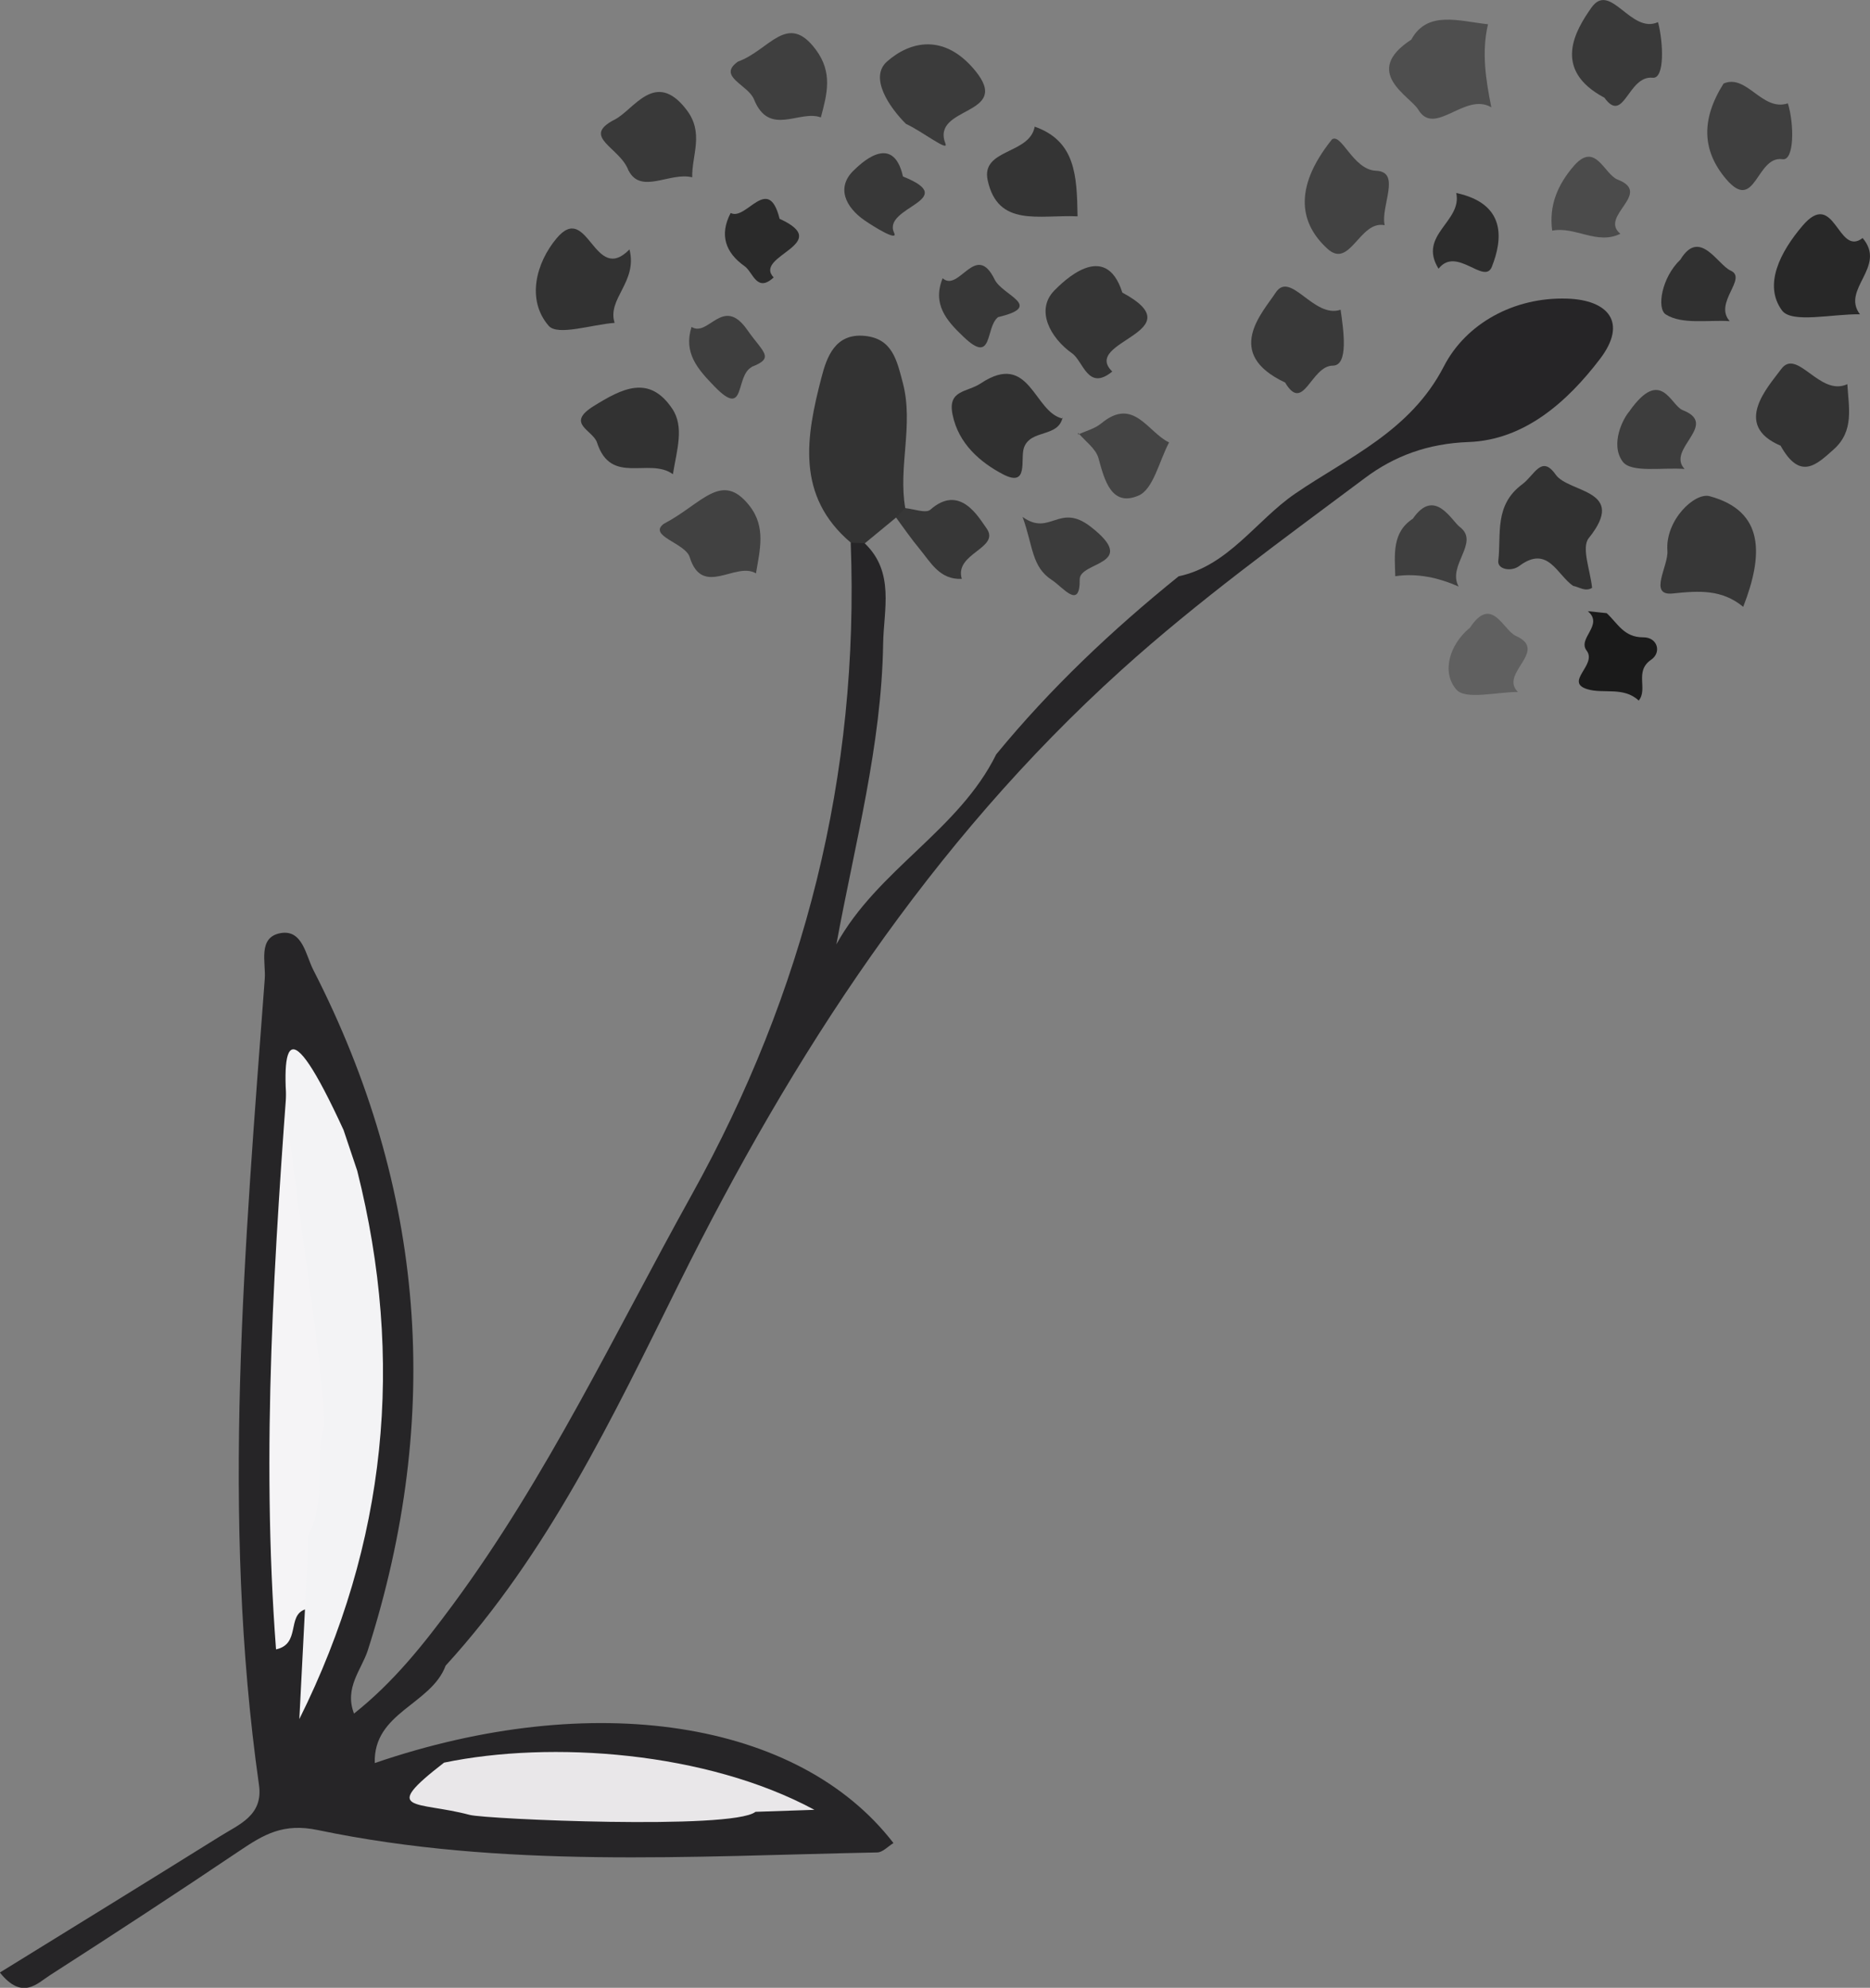 <?xml version="1.0" encoding="UTF-8"?>
<svg id="BG" xmlns="http://www.w3.org/2000/svg" viewBox="0 0 139.56 148.31">
  <rect x="0" y="0" width="139.56" height="148.31" fill="#808080" stroke="none"/>
  <defs>
    <style>
      .cls-1 {
        fill: #f3f3f5;
      }

      .cls-2 {
        fill: #e9e7e9;
      }

      .cls-3 {
        fill: #f5f4f6;
      }

      .cls-4 {
        fill: #323232;
      }

      .cls-5 {
        fill: #303030;
      }

      .cls-6 {
        fill: #333;
      }

      .cls-7 {
        fill: #414141;
      }

      .cls-8 {
        fill: #424242;
      }

      .cls-9 {
        fill: #373737;
      }

      .cls-10 {
        fill: #444;
      }

      .cls-11 {
        fill: #3e3e3e;
      }

      .cls-12 {
        fill: #3f3f3f;
      }

      .cls-13 {
        fill: #1a1a1a;
      }

      .cls-14 {
        fill: #2c2c2c;
      }

      .cls-15 {
        fill: #2a2a2a;
      }

      .cls-16 {
        fill: #353535;
      }

      .cls-17 {
        fill: #3b3b3b;
      }

      .cls-18 {
        fill: #383838;
      }

      .cls-19 {
        fill: #262527;
      }

      .cls-20 {
        fill: #313131;
      }

      .cls-21 {
        fill: #3d3d3d;
      }

      .cls-22 {
        fill: #393939;
      }

      .cls-23 {
        fill: #3c3c3c;
      }

      .cls-24 {
        fill: #606060;
      }

      .cls-25 {
        fill: #4b4b4b;
      }

      .cls-26 {
        fill: #282828;
      }

      .cls-27 {
        fill: #343434;
      }

      .cls-28 {
        fill: #4e4e4e;
      }
    </style>
  </defs>
  <path class="cls-19" d="m33.27,124.26c7.65-8.37,12.46-18.53,17.41-28.5,8.5-17.11,18.76-32.89,32.99-45.75,5.72-5.17,12.01-9.72,18.19-14.34,2.19-1.64,4.69-2.58,7.74-2.69,4.17-.15,7.37-3,9.81-6.2,2.08-2.73.61-4.4-2.45-4.5-3.98-.13-7.56,1.87-9.2,5.05-2.5,4.86-7.19,6.82-11.1,9.5-2.92,2-4.96,5.37-8.7,6.17-4.96,4-9.56,8.35-13.61,13.28-2.8,5.68-8.86,8.6-11.93,14.18,1.38-7.52,3.37-14.84,3.49-22.43.04-2.54.88-5.33-1.37-7.49-.34-.4-.69-.4-1.05-.04.66,17.34-3.46,33.51-11.87,48.65-5.73,10.31-10.77,21.02-17.81,30.56-2.16,2.92-4.39,5.76-7.39,8.14-.74-1.93.56-3.27,1.03-4.72,5.6-17.49,4.31-34.42-4.07-50.77-.56-1.09-.8-3.03-2.44-2.74-1.72.31-1.09,2.19-1.18,3.4-1.49,20.05-3.28,40.09-.43,60.17.32,2.27-1.5,2.93-2.93,3.83-5.42,3.38-10.87,6.73-16.41,10.15,1.68,2.09,2.77.82,3.74.2,4.75-3.05,9.48-6.14,14.16-9.29,1.8-1.21,3.25-2.08,5.83-1.54,13.79,2.88,27.79,1.95,41.74,1.67.41,0,.81-.45,1.22-.7-7.08-9.19-22.47-11.53-38.71-5.97-.12-3.79,4.21-4.35,5.29-7.27Z"/>
  <path class="cls-6" d="m63.5,40.49c.35.01.7.03,1.05.04.78-.64,1.55-1.28,2.33-1.92.41.09.64.02.71-.22.06-.23.05-.39-.03-.48-.54-3.1.64-6.21-.18-9.34-.45-1.7-.78-3.31-2.85-3.51-2.2-.21-2.83,1.57-3.23,3.13-1.14,4.39-1.92,8.81,2.2,12.3Z"/>
  <path class="cls-20" d="m118.82,43.87c-.12-1.27-.82-3.01-.25-3.72,2.93-3.65-1.49-3.35-2.47-4.74-1.06-1.51-1.58.05-2.49.72-2.12,1.57-1.56,3.75-1.79,5.71-.08.64.96.84,1.56.39,2.14-1.6,2.81.65,4.02,1.48.47.09.91.46,1.42.15Z"/>
  <path class="cls-9" d="m130.1,45.27c1.49-3.83,1.63-7.13-2.51-8.25-1.12-.3-3.32,1.8-3.15,4.07.09,1.13-1.45,3.38.39,3.19,1.99-.21,3.68-.31,5.26.99Z"/>
  <path class="cls-17" d="m67.61,9.24c1.21.56,3.2,2.12,2.95,1.48-1.11-2.85,5.03-2.04,2.21-5.46-2.3-2.79-4.85-2.19-6.57-.67-1.35,1.19.17,3.42,1.42,4.66Z"/>
  <path class="cls-28" d="m105.35,2.94c-3.77,2.44-.11,4.23.49,5.23,1.23,2.08,3.5-1.33,5.46-.16-.41-2.05-.74-4.11-.25-6.2-2.19-.24-4.51-1.04-5.71,1.12Z"/>
  <path class="cls-4" d="m46.98,18.61c-2.65,2.7-3.09-3.63-5.44-.83-1.52,1.81-2.28,4.58-.59,6.53.67.77,3.23-.1,4.92-.22-.58-1.81,1.73-3.04,1.11-5.48Z"/>
  <path class="cls-5" d="m79.31,31.23c-2.17-.46-2.43-5.07-6.11-2.63-1.03.69-2.49.47-2.11,2.33.44,2.19,2.09,3.58,3.77,4.46,1.95,1.01,1.26-1.15,1.56-1.99.5-1.4,2.57-.72,2.89-2.28v.12Z"/>
  <path class="cls-26" d="m139.01,17.76c-1.87,1.45-2.07-3.77-4.5-.9-1.64,1.93-2.92,4.39-1.52,6.3.72.99,3.8.25,5.82.29-1.43-1.88,2.03-3.54.2-5.69Z"/>
  <path class="cls-12" d="m128.64,6.22c-1.72,2.72-1.6,5.04.18,7.14,2.2,2.58,2.24-1.77,4.21-1.48.89.13.88-2.63.4-4.17-1.92.64-3.07-2.22-4.79-1.48Z"/>
  <path class="cls-12" d="m55.07,4.6c-1.57,1.11.76,1.72,1.2,2.81,1.14,2.83,3.39.76,4.99,1.35.46-1.72.91-3.33-.37-5.05-2.14-2.88-3.47.06-5.83.89Z"/>
  <path class="cls-6" d="m132.88,33.24c1.47,2.65,2.69,1.43,3.97.29,1.56-1.39,1.11-3.16,1.02-4.87-2.06.97-3.75-2.74-4.94-1.12-.97,1.32-3.66,4.17-.05,5.71Z"/>
  <path class="cls-16" d="m83.76,21.83c-1.27-4.01-4.46-.77-5.07-.16-1.44,1.47-.3,3.55,1.33,4.7.84.6,1.17,2.84,2.99,1.35-2.37-2.29,6.25-2.93.75-5.89Z"/>
  <path class="cls-8" d="m99.39,10.42c-3.01,3.77-2.25,6.39-.31,8.15,1.68,1.52,2.38-2.14,4.26-1.77-.32-1.42,1.27-3.99-.65-4.06-1.73-.07-2.59-2.9-3.31-2.32Z"/>
  <path class="cls-22" d="m95.91,28.54c1.38,2.34,1.92-1.25,3.56-1.26,1.19,0,.8-2.64.58-4.17-2.02.68-3.74-2.97-4.85-1.27-.99,1.51-3.91,4.53.71,6.7Z"/>
  <path class="cls-22" d="m119.73,7.28c1.48,2.05,1.75-1.67,3.61-1.48.91.1.8-2.63.4-4.15-2.03.93-3.56-3.08-4.97-1.08-1.19,1.69-2.96,4.62.95,6.71Z"/>
  <path class="cls-27" d="m80.42,16.13c-.05-3.03-.15-5.61-3.2-6.68-.37,2.08-4.01,1.64-3.51,3.99.76,3.54,3.83,2.57,6.71,2.7Z"/>
  <path class="cls-4" d="m50.22,35.38c.29-1.8.87-3.54-.06-4.9-1.72-2.55-3.74-1.49-5.84-.19-2.15,1.33-.07,1.78.24,2.74,1.04,3.21,3.89,1.07,5.66,2.35Z"/>
  <path class="cls-7" d="m49.54,39.08c-1.21.91,1.6,1.43,1.93,2.48.95,3.06,3.42.31,4.95,1.22.28-1.73.77-3.45-.49-5.05-2.08-2.64-3.54-.13-6.39,1.35Z"/>
  <path class="cls-22" d="m46.92,12.74c.93,1.79,3.09.07,4.74.49-.03-1.69.91-3.32-.44-5.06-2.32-3.01-3.91.02-5.34.75-2.58,1.31.42,2.07,1.03,3.82Z"/>
  <path class="cls-10" d="m80.47,32.3c.52.62,1.31,1.17,1.51,1.88.45,1.67.98,3.65,2.98,2.8,1.12-.47,1.55-2.59,2.29-3.97-1.6-.76-2.64-3.42-5.05-1.43-.48.4-1.15.57-1.74.84,0,0,0-.12,0-.12Z"/>
  <path class="cls-25" d="m117.5,12.33c-1.3,1.49-1.9,3.04-1.66,4.88,1.72-.34,3.35,1.09,5.09.23-1.62-1.31,2.45-3.01-.2-4.04-1.01-.39-1.64-2.84-3.23-1.07Z"/>
  <path class="cls-21" d="m121.63,30.66c-.48.51-1.5,2.48-.52,3.79.64.85,3.01.41,4.61.54-1.39-1.49,2.62-3.31-.14-4.39-.9-.35-1.61-3.24-3.96.06Z"/>
  <path class="cls-9" d="m67.55,37.91c-.23.23-.45.46-.68.7.58.78,1.12,1.58,1.74,2.32.85,1.03,1.52,2.34,3.17,2.26-.58-1.93,2.92-2.28,1.84-3.78-.61-.85-1.99-3.32-4.19-1.38-.33.29-1.24-.06-1.88-.12Z"/>
  <path class="cls-12" d="m105.46,38.69c-1.59,1.02-1.37,2.69-1.33,4.3,1.66-.24,3.22.11,4.73.77-.88-1.57,1.61-3.29.09-4.44-.63-.48-1.88-2.97-3.5-.63Z"/>
  <path class="cls-13" d="m119.92,45.75c-.47-.05-.95-.1-1.42-.15,1.22,1.03-.79,2.02-.09,2.94.81,1.06-1.69,2.34.05,2.88,1.2.37,2.71-.21,3.84.85.71-.87-.35-2.18.93-3.05.79-.54.48-1.68-.6-1.67-1.44.01-1.91-1.06-2.72-1.8Z"/>
  <path class="cls-24" d="m109.67,46.86c-1.48,1.23-2.11,3.28-.98,4.59.69.79,3.01.17,4.6.18-1.44-1.38,2.33-3.07-.15-4.18-.97-.43-1.81-3.11-3.46-.58Z"/>
  <path class="cls-18" d="m67.39,13.17c-.77-3.42-3.31-.79-3.62-.51-1.42,1.31-.65,2.81.75,3.78.68.47,2.54,1.62,2.21.93-.93-1.94,5.05-2.45.66-4.2Z"/>
  <path class="cls-11" d="m56.1,27.37c1.76-.68.85-1.06-.34-2.77-1.81-2.58-2.89.59-4.15-.21-.61,1.94.44,3.13,1.71,4.44,2.38,2.46,1.51-.78,2.79-1.45Z"/>
  <path class="cls-23" d="m76.32,38.58c.79,2.18.66,3.71,2.19,4.7.83.54,2.1,2.26,2.07-.05-.02-1.35,4.51-1.06.82-3.93-2.36-1.83-3.02.75-5.08-.73Z"/>
  <path class="cls-5" d="m125.41,19.37c-1.41,1.34-1.78,3.65-1.09,4.09,1.21.77,3.14.4,4.77.5-1.22-1.37,1.36-3.19.07-3.77-.97-.43-2.31-3.2-3.75-.82Z"/>
  <path class="cls-15" d="m58.18,16.32c-.84-3.39-2.49.19-3.65-.43-.86,1.64-.38,2.97,1.04,3.97.63.44.9,2.01,2.17.84-1.56-1.63,4.58-2.5.43-4.38Z"/>
  <path class="cls-9" d="m74.49,23.66c3.47-.82.33-1.6-.26-2.81-1.41-2.88-2.65,1-3.88-.09-.78,1.93.27,3.15,1.57,4.38,2.23,2.13,1.59-.72,2.57-1.48Z"/>
  <path class="cls-14" d="m108.68,14.4c.47,2.14-2.89,3.12-1.32,5.65,1.34-1.72,3.43,1.25,3.98-.15.8-2.02,1.1-4.7-2.66-5.5Z"/>
  <path class="cls-3" d="m23.75,81.79c-1.11-.76-.4-2.67-2.16-3.25-1.11,14.86-2.12,29.61-.99,44.52,1.85-.4.8-2.51,2.16-2.98,1.94-1.55,1.15-3.78,1.43-5.74,0-2.42-.14-4.85.53-7.22.11-.44.18-.88.23-1.33.13-6.33.42-12.65.2-18.98-.47-1.67-.31-3.52-1.4-5.01Z"/>
  <path class="cls-1" d="m25.64,84.31c-8.63-18.75-1.75,11.32-1.44,22.12v-.09c-.77,2.68.2,5.62-1.19,8.21-.08,1.84-.17,3.69-.25,5.53-.14,2.73-.28,5.45-.42,8.18,6.53-13.12,7.88-26.76,4.32-40.91"/>
  <path class="cls-2" d="m56.37,135.18c1.11-.04,2.23-.08,4.41-.15-8.07-4.35-19.64-5.18-27.64-3.52-4.84,3.74-2.07,2.84,1.92,3.9,1.21.32,19.53,1.13,21.31-.22Z"/>
</svg>